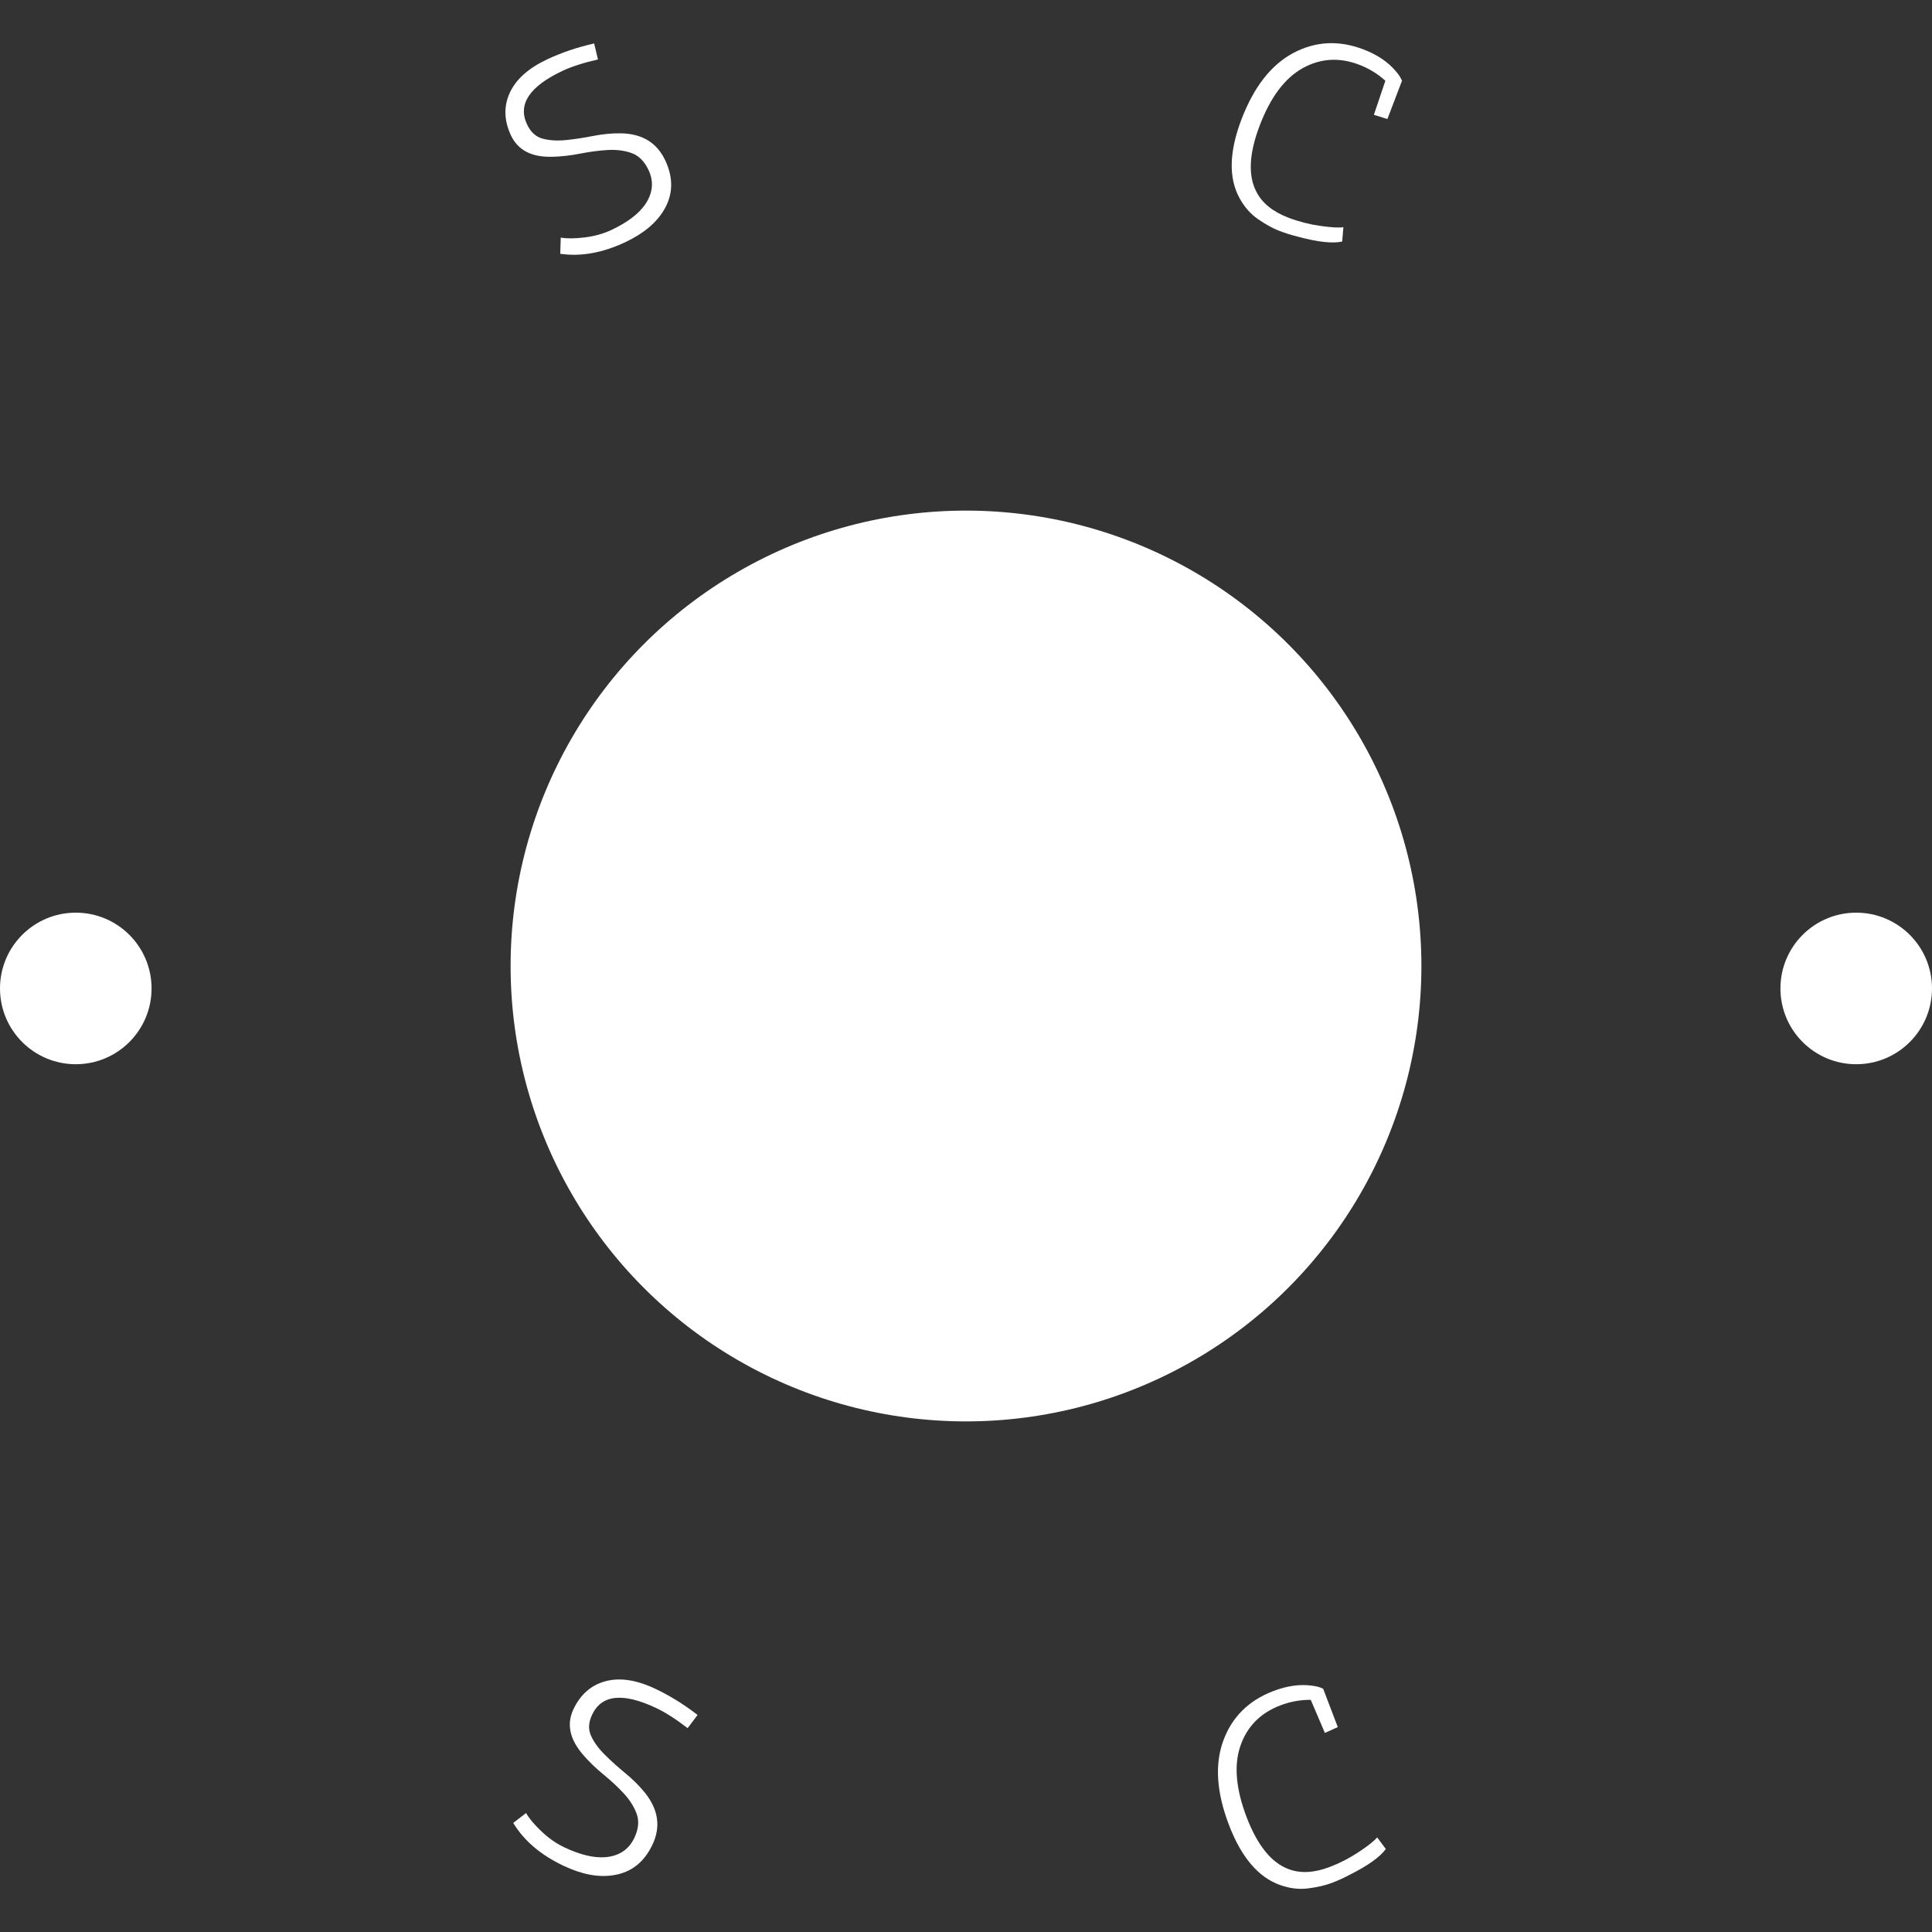 <svg xmlns="http://www.w3.org/2000/svg" 
version="1.1" 
xmlns:xlink="http://www.w3.org/1999/xlink" 
xmlns:svgjs="http://svgjs.dev/svgjs" 
width="200" height="200" 
viewBox="0 0 2000 2000">
<rect x="0" y="0" width="2000" height="2000" fill="#333333" stroke="none"/>
<g transform="matrix(1,0,0,1,0,0)">
<svg viewBox="0 0 280 280" 
data-background-color="#97978d"
preserveAspectRatio="xMidYMid meet" 
height="2000" width="2000"
 xmlns="http://www.w3.org/2000/svg" 
 xmlns:xlink="http://www.w3.org/1999/xlink">
 <g id="tight-bounds" transform="matrix(1,0,0,1,0,0)">
 <svg viewBox="0 0 280 280" height="280" width="280">
 <g><svg viewBox="0 0 280 280" height="280" 
 width="280"><g>
 <svg viewBox="0 0 280 280" height="280" width="280">
 <g id="textblocktransform">
 <svg viewBox="0 0 280 280" height="280" width="280" id="textblock"><g>
 <svg viewBox="0 0 280 280" height="280" width="280">
 <g transform="matrix(1,0,0,1,74.003,74.003)"
 ><svg viewBox="0 0 131.993 131.993" 
 height="131.993" width="131.993">
 <g id="icon-0"><circle r="66" cx="65.997" cy="65.997" fill="#ffffff" data-fill-palette-color="accent"></circle></g></svg></g><g id="text-0"><path d="M86.108 6.297v0l0.552 2.321c-2.1 0.477-3.816 1.03-5.15 1.659v0c-4.791 2.26-6.499 4.847-5.124 7.761v0c0.524 1.111 1.278 1.797 2.261 2.058 0.983 0.261 2.102 0.329 3.357 0.205 1.255-0.124 2.572-0.323 3.953-0.596 1.38-0.274 2.724-0.402 4.03-0.385v0c3.077 0.058 5.215 1.359 6.415 3.903 1.2 2.544 1.158 4.918-0.127 7.124v0c-1.094 1.905-2.975 3.486-5.641 4.745v0c-3.309 1.561-6.455 2.124-9.438 1.689v0l0.072-2.344c0.888 0.155 2.046 0.145 3.473-0.03 1.427-0.175 2.721-0.536 3.881-1.084v0c2.272-1.072 3.888-2.287 4.847-3.645v0c1.149-1.659 1.322-3.341 0.519-5.044v0c-0.594-1.259-1.409-2.075-2.445-2.447-1.036-0.372-2.193-0.52-3.471-0.446-1.278 0.075-2.607 0.249-3.987 0.522-1.38 0.274-2.712 0.426-3.996 0.458v0c-3.007 0.09-5.017-0.939-6.03-3.087-1.013-2.148-1.076-4.202-0.189-6.161 0.888-1.958 2.69-3.578 5.406-4.859v0c2.099-0.99 4.376-1.762 6.832-2.317z" fill="#ffffff" data-fill-palette-color="primary"></path><path d="M199.114 16.638l1.663-4.933c-1.106-1.007-2.374-1.783-3.802-2.328v0c-2.883-1.1-5.615-0.929-8.196 0.512-2.581 1.441-4.65 4.202-6.207 8.284-1.557 4.082-1.716 7.294-0.478 9.637v0c0.838 1.635 2.392 2.885 4.662 3.751v0c1.454 0.555 2.978 0.946 4.572 1.175 1.593 0.228 2.716 0.291 3.369 0.189v0l-0.18 2.08c-1.405 0.312-3.564 0.072-6.477-0.718v0c-0.855-0.209-1.736-0.487-2.641-0.833-0.906-0.346-1.915-0.899-3.028-1.659-1.113-0.761-2.021-1.787-2.727-3.079v0c-1.604-2.921-1.51-6.728 0.282-11.422 1.791-4.694 4.292-7.897 7.502-9.609 3.21-1.712 6.601-1.887 10.173-0.524v0c1.99 0.759 3.548 1.807 4.675 3.143v0c0.429 0.485 0.733 0.952 0.912 1.4v0l-2.117 5.549z" fill="#ffffff" data-fill-palette-color="primary"></path><path d="M0 143.253c0-6.066 4.917-10.983 10.983-10.983 6.066 0 10.983 4.917 10.983 10.983 0 6.066-4.917 10.983-10.983 10.983-6.066 0-10.983-4.917-10.983-10.983z" fill="#ffffff" data-fill-palette-color="primary"></path><path d="M258.034 143.253c0-6.066 4.917-10.983 10.983-10.983 6.066 0 10.983 4.917 10.983 10.983 0 6.066-4.917 10.983-10.983 10.983-6.066 0-10.983-4.917-10.983-10.983z" fill="#ffffff" data-fill-palette-color="primary"></path></g><g id="text-1"><path d="M101.1 248.545v0l-1.444 1.911c-1.71-1.319-3.232-2.293-4.566-2.921v0c-4.81-2.267-7.903-1.941-9.28 0.98v0c-0.527 1.118-0.575 2.14-0.144 3.067 0.424 0.925 1.087 1.833 1.987 2.725 0.894 0.889 1.887 1.784 2.98 2.684 1.089 0.891 2.046 1.847 2.87 2.87v0c1.916 2.42 2.273 4.905 1.07 7.454-1.202 2.55-3.066 4.03-5.59 4.44v0c-2.175 0.371-4.599-0.074-7.273-1.334v0c-3.316-1.563-5.759-3.639-7.331-6.229v0l1.863-1.431c0.446 0.784 1.193 1.672 2.242 2.665 1.043 0.99 2.148 1.759 3.315 2.309v0c2.278 1.074 4.247 1.549 5.905 1.425v0c2.018-0.166 3.43-1.104 4.236-2.814v0c0.597-1.266 0.709-2.417 0.337-3.452-0.378-1.039-1.001-2.03-1.869-2.975-0.877-0.942-1.86-1.858-2.95-2.749-1.096-0.894-2.064-1.826-2.904-2.795v0c-1.986-2.272-2.47-4.485-1.455-6.64 1.016-2.155 2.561-3.513 4.637-4.074 2.085-0.564 4.489-0.205 7.212 1.078v0c2.106 0.992 4.156 2.261 6.152 3.806z" fill="#ffffff" data-fill-palette-color="secondary"></path><path d="M192.013 251.149l-2.049-4.796c-1.502-0.011-2.971 0.257-4.406 0.804v0c-2.889 1.102-4.818 3.055-5.787 5.858-0.963 2.8-0.664 6.244 0.896 10.333 1.562 4.094 3.587 6.606 6.075 7.534v0c1.72 0.659 3.718 0.554 5.995-0.315v0c1.46-0.557 2.861-1.282 4.202-2.173 1.347-0.894 2.229-1.596 2.648-2.107v0l1.255 1.681c-0.84 1.168-2.613 2.429-5.319 3.783v0c-0.784 0.416-1.628 0.797-2.534 1.142-0.912 0.348-2.036 0.609-3.372 0.783-1.343 0.176-2.709 0.014-4.098-0.486v0c-3.15-1.114-5.623-4.024-7.42-8.731-1.796-4.707-2.065-8.772-0.807-12.197 1.258-3.424 3.676-5.819 7.253-7.184v0c1.996-0.762 3.863-1.021 5.6-0.778v0c0.643 0.076 1.182 0.225 1.617 0.446v0l2.121 5.559z" fill="#ffffff" data-fill-palette-color="secondary"></path></g></svg></g></svg></g></svg></g></svg></g><defs></defs></svg><rect width="280" height="280" fill="none" stroke="none" visibility="hidden">
 </rect></g></svg></g></svg>